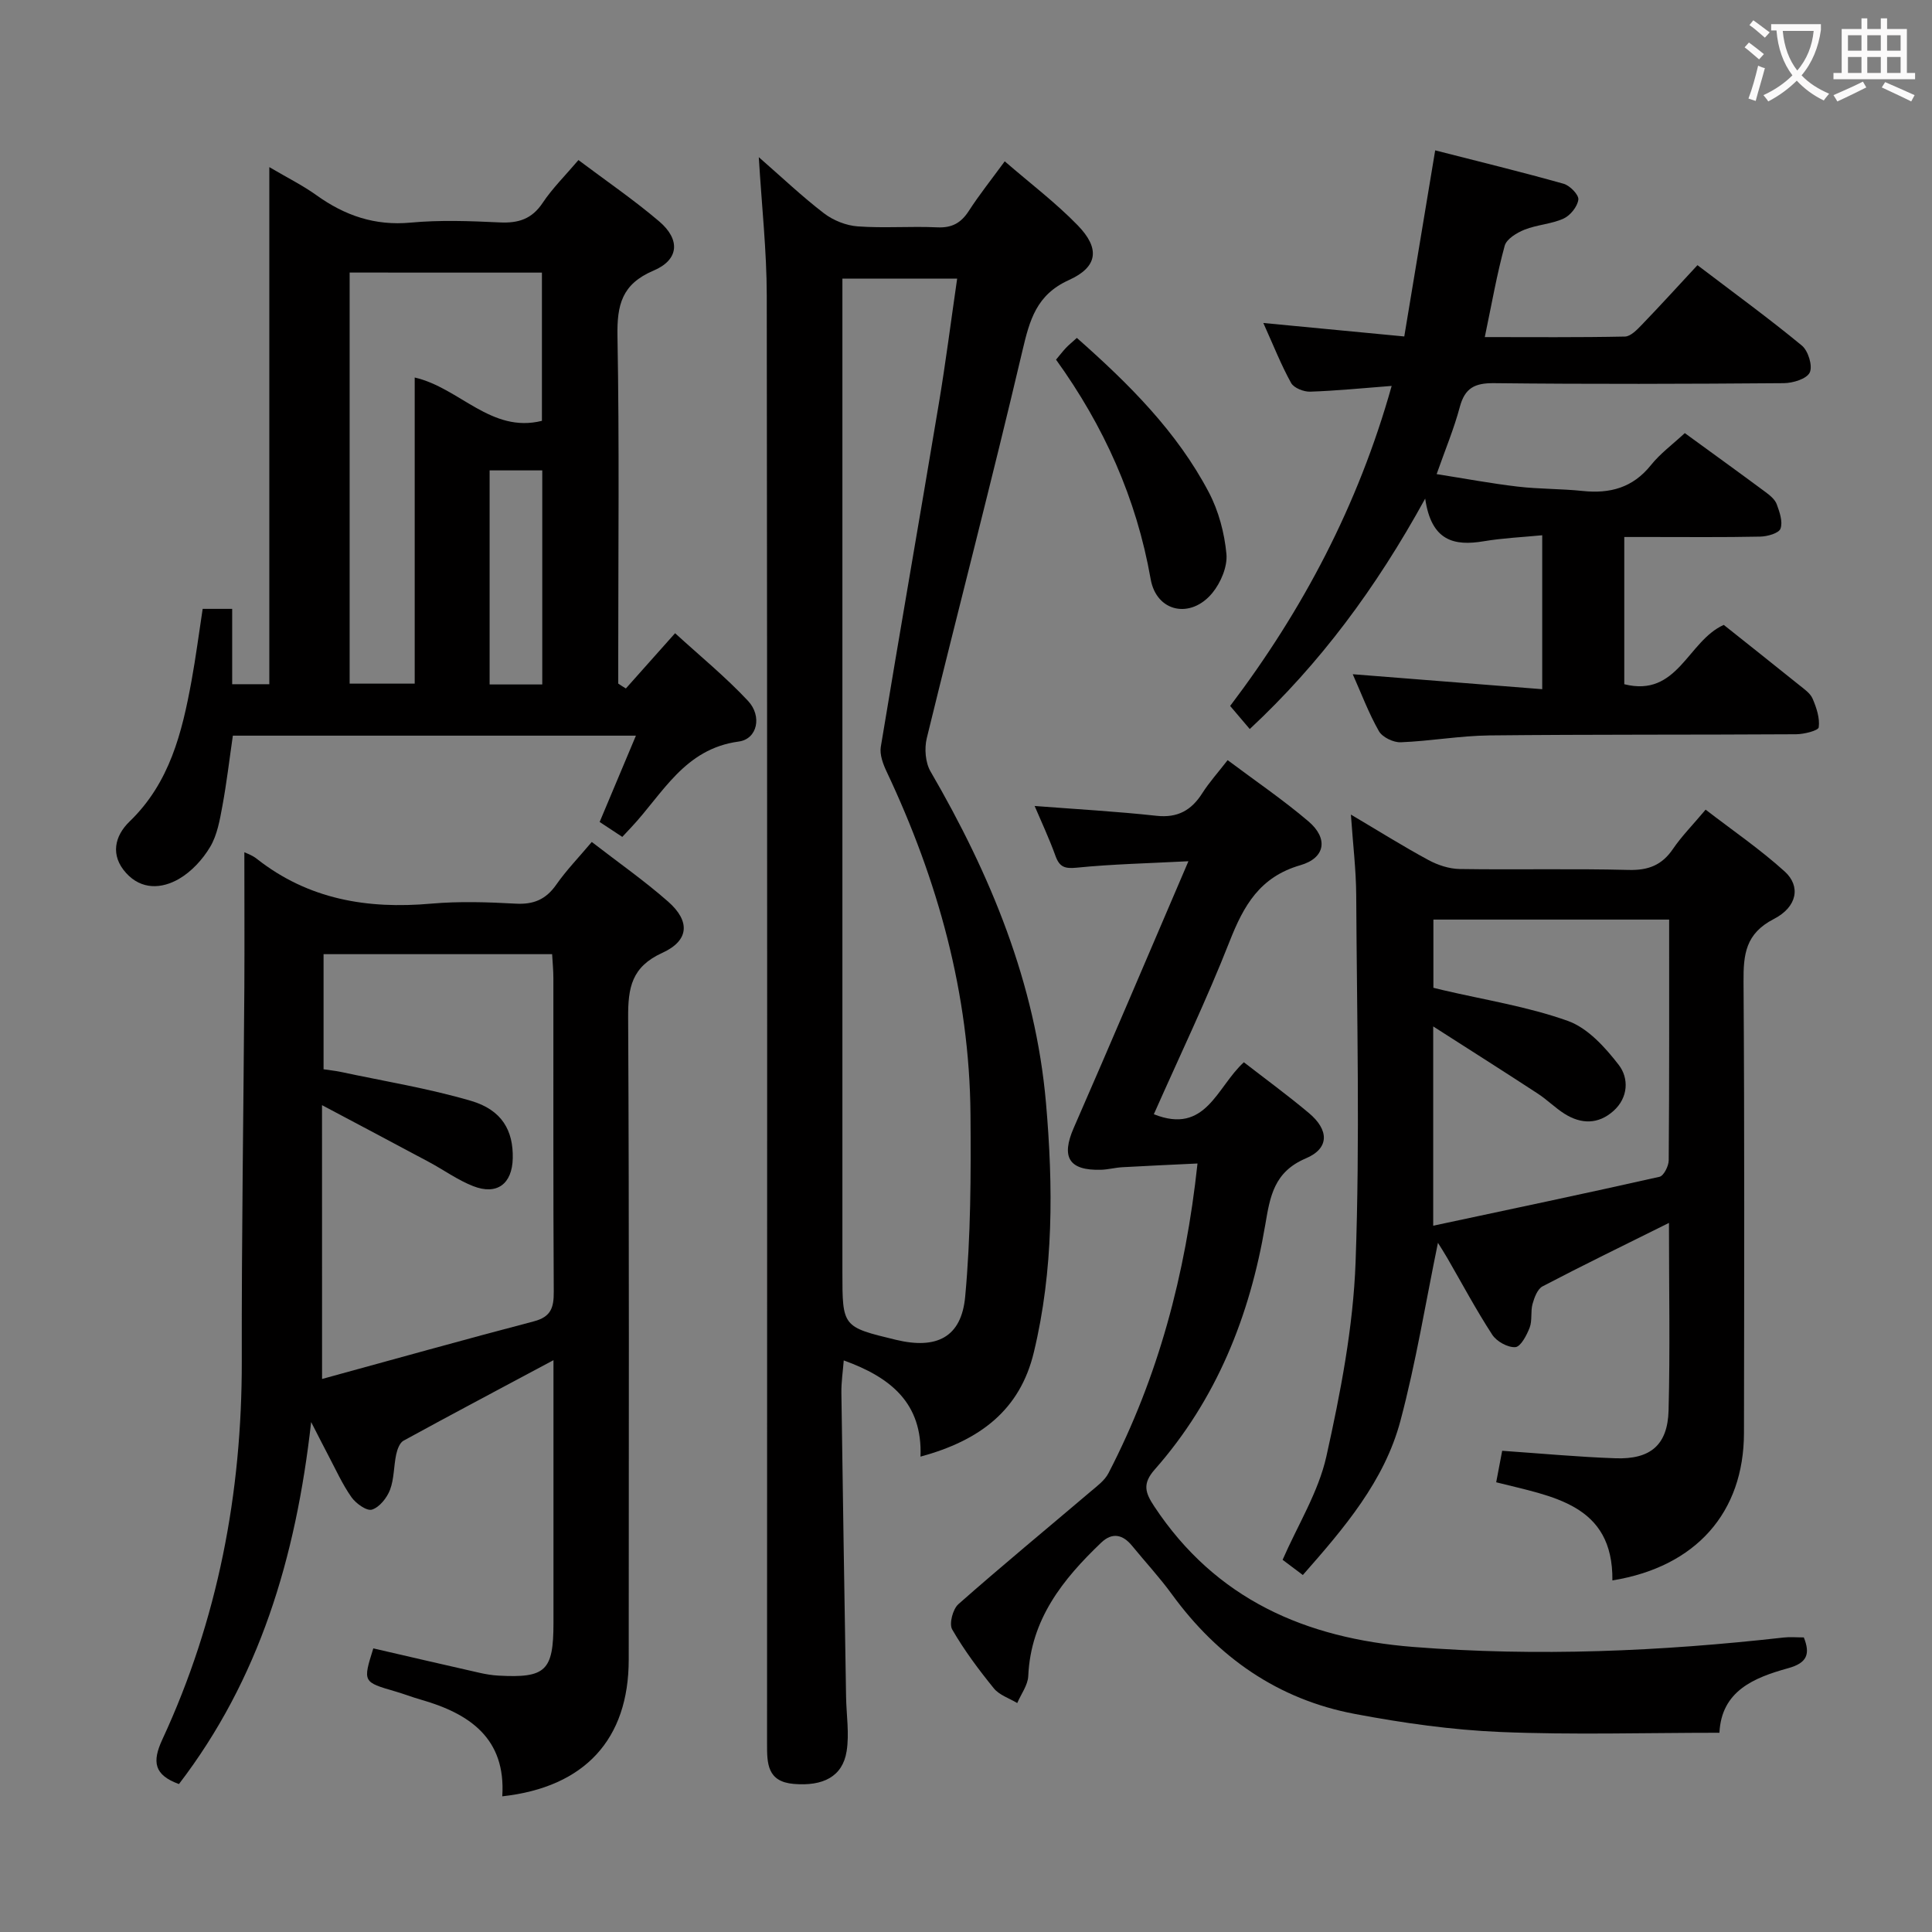 <svg enable-background="new 0 0 400 400" viewBox="0 0 400 400" xmlns="http://www.w3.org/2000/svg"><rect x="0" y="0" width="400" height="400" fill="#808080" stroke="none"/><g fill="#010000"><path d="m190.58 301.58c.43-11.12-6.22-16.43-15.89-19.92-.18 2.28-.52 4.5-.49 6.71.29 20.97.63 41.93.97 62.9.06 3.78.7 7.65.11 11.33-.84 5.23-4.88 7.26-10.96 6.74-5.47-.47-5.52-4.23-5.51-8.27.02-99.95.06-199.9-.06-299.85-.01-9.26-1.04-18.52-1.65-28.68 4.78 4.17 8.95 8.14 13.49 11.62 1.92 1.47 4.59 2.54 6.99 2.71 5.47.4 10.99-.06 16.48.2 3.05.14 4.92-.92 6.53-3.41 2.15-3.33 4.64-6.45 7.43-10.26 5.24 4.54 10.53 8.54 15.1 13.24 4.66 4.79 4.21 8.62-1.81 11.34-6.75 3.05-8.13 8.28-9.64 14.69-6.3 26.79-13.26 53.43-19.79 80.16-.52 2.14-.3 5.05.78 6.9 12.41 21.35 21.74 43.85 23.9 68.62 1.5 17.23 1.59 34.58-2.51 51.61-2.86 11.97-11.14 18.27-23.47 21.62zm-16.17-243.9v6.86 198.81c0 11.37 0 11.37 11.07 14.04 8.41 2.03 13.57-.48 14.35-8.93 1.16-12.5 1.2-25.13 1.1-37.71-.2-24.99-6.75-48.51-17.37-71.01-.74-1.56-1.46-3.51-1.2-5.11 3.92-23.72 8.06-47.39 12.02-71.1 1.42-8.47 2.5-17 3.79-25.85-8.03 0-15.46 0-23.76 0z"/><path d="m50.59 176.45c.27.14 1.57.56 2.58 1.36 10.68 8.41 22.89 10.45 36.1 9.28 5.79-.51 11.67-.32 17.48 0 3.72.21 6.27-.86 8.41-3.92 2.08-2.98 4.64-5.62 7.36-8.85 5.43 4.2 10.86 8 15.81 12.35 4.59 4.04 4.39 8.06-1.21 10.61-6.36 2.9-7.1 7.21-7.07 13.35.23 44.32.13 88.65.12 132.97 0 16.47-9.06 26.42-26.18 28.31.78-12-6.76-17.14-16.9-20.03-1.76-.5-3.47-1.17-5.22-1.68-6.76-1.96-6.76-1.95-4.58-8.92 7.32 1.69 14.66 3.4 22.01 5.06 1.29.29 2.61.51 3.93.58 9.76.53 11.35-1.01 11.36-10.84 0-16.16 0-32.33 0-48.49 0-1.75 0-3.5 0-5.98-10.94 5.85-21.04 11.19-31.05 16.67-.8.44-1.29 1.82-1.51 2.84-.52 2.43-.42 5.05-1.28 7.33-.64 1.67-2.18 3.61-3.74 4.1-1.08.34-3.33-1.27-4.25-2.58-1.89-2.69-3.26-5.76-4.81-8.69-.97-1.83-1.9-3.69-3.53-6.86-3.17 28.24-10.78 53.28-27.37 74.95-5.16-1.88-5.59-4.59-3.44-9.23 11.51-24.82 16.49-51.03 16.45-78.35-.05-25.81.36-51.62.53-77.43.05-9.27 0-18.56 0-27.91zm16.09 109.05c14.8-4.05 29.31-8.12 43.88-11.94 3.51-.92 4.11-2.84 4.09-6.09-.13-21.65-.06-43.3-.08-64.96 0-1.62-.16-3.24-.26-4.96-15.95 0-31.49 0-47.32 0v11.82 12.01c1.5.23 2.47.32 3.42.52 9.06 1.94 18.25 3.42 27.11 6.02 6.41 1.89 8.77 6.15 8.64 11.91-.12 5.29-3.27 7.68-8.21 5.74-3.21-1.26-6.09-3.36-9.16-5-6.95-3.73-13.93-7.41-22.12-11.76.01 19.61.01 37.53.01 56.69z"/><path d="m129.58 142.54c3.19-3.57 6.37-7.15 10.19-11.44 5.07 4.64 10.42 9.01 15.1 14.01 2.95 3.15 1.95 7.9-1.93 8.42-11.25 1.51-15.7 10.78-22.23 17.74-.56.59-1.11 1.19-1.87 2-1.6-1.05-3.08-2.03-4.69-3.09 2.47-5.87 4.87-11.59 7.51-17.87-28.21 0-55.59 0-83.45 0-.7 4.8-1.27 9.7-2.16 14.53-.54 2.91-1.07 6.03-2.54 8.5-1.54 2.59-3.85 5.11-6.43 6.61-3.61 2.1-7.79 2.31-10.97-1.2-3.32-3.66-2.38-7.68.72-10.67 8.31-8.01 10.86-18.4 12.82-29.1.89-4.88 1.53-9.81 2.31-14.92h6.11v15.6h7.69c0-35.38 0-70.65 0-107.06 3.77 2.22 6.92 3.78 9.75 5.81 5.88 4.22 12.1 6.37 19.51 5.68 6.11-.57 12.33-.33 18.48-.04 3.82.18 6.61-.69 8.84-4.03 2.01-3.02 4.65-5.62 7.42-8.88 5.68 4.27 11.43 8.2 16.71 12.69 4.43 3.77 4.14 7.95-1.17 10.2-6.56 2.78-7.57 7.1-7.46 13.55.4 22.16.16 44.32.16 66.49v5.46c.53.36 1.05.69 1.58 1.01zm-57.19-86.11v85.11h13.47c0-21.3 0-42.22 0-63.38 9.32 2.14 15.8 11.6 26.34 8.97 0-10.44 0-20.51 0-30.69-13.46-.01-26.55-.01-39.81-.01zm39.88 85.28c0-14.9 0-29.62 0-44.32-3.85 0-7.4 0-10.9 0v44.32z"/><path d="m345.54 253.19c-9.29 4.62-17.79 8.75-26.16 13.13-1.06.55-1.71 2.31-2.08 3.64-.44 1.58-.03 3.42-.6 4.91-.61 1.58-1.86 3.96-2.96 4.04-1.56.11-3.87-1.17-4.78-2.56-3.35-5.15-6.25-10.59-9.33-15.92-.65-1.12-1.35-2.2-1.92-3.12-2.54 12.32-4.54 24.73-7.76 36.83-3.32 12.51-11.66 22.23-20.21 31.95-1.56-1.17-2.98-2.24-4.19-3.15 3.14-7.2 7.41-14.01 9.06-21.4 2.94-13.23 5.56-26.76 6.05-40.25.91-25.29.27-50.63.13-75.95-.03-5.27-.68-10.54-1.1-16.69 5.83 3.45 10.85 6.6 16.05 9.41 1.94 1.05 4.28 1.82 6.46 1.86 11.66.18 23.33-.11 34.98.19 4.1.11 6.91-.99 9.2-4.36 1.76-2.59 4.01-4.86 6.75-8.12 5.57 4.29 11.29 8.2 16.38 12.81 3.34 3.03 2.62 7.32-2.26 9.83-5.86 3.02-6.31 7.31-6.27 12.97.21 31.15.14 62.3.09 93.45-.03 16.43-9.9 27.7-27.24 30.52.17-15.83-12.4-17.35-24.06-20.32.46-2.42.85-4.47 1.24-6.52 7.97.55 15.7 1.28 23.45 1.55 7.23.26 10.8-2.73 11-9.87.33-12.62.08-25.27.08-38.86zm.04-62.8c-16.95 0-32.7 0-48.81 0v14.12c.65.16 1.27.31 1.88.46 8.69 2.04 17.61 3.42 25.96 6.4 4.12 1.47 7.74 5.48 10.55 9.13 2.1 2.73 1.98 6.75-1.11 9.51-3.12 2.79-6.66 2.77-10.11.6-1.96-1.23-3.62-2.93-5.56-4.19-6.85-4.48-13.77-8.86-21.65-13.91v41.26c15.93-3.4 31.42-6.65 46.86-10.13.87-.2 1.89-2.23 1.9-3.41.13-16.43.09-32.88.09-49.84z"/><path d="m214.21 166.87c8.72.67 16.99 1.13 25.22 2.03 4.39.48 7.24-1.13 9.5-4.69 1.41-2.22 3.2-4.2 5.24-6.83 5.75 4.31 11.49 8.21 16.75 12.69 4.09 3.49 3.53 7.55-1.69 9.06-8.41 2.43-11.74 8.36-14.66 15.79-4.73 12.04-10.35 23.73-15.68 35.77 10.8 4.31 13-5.64 18.64-10.76 4.44 3.44 9.07 6.83 13.46 10.51 4.18 3.5 4.29 7.31-.63 9.39-6.61 2.8-7.41 7.9-8.4 13.74-3.19 18.86-10.09 36.17-22.88 50.67-2.62 2.97-1.97 4.82-.1 7.65 12.73 19.24 31.32 27.32 53.6 29.09 25.66 2.03 51.2.92 76.72-1.95 1.31-.15 2.65-.02 4.16-.02 1.37 3.42.71 5.28-3.23 6.37-7.08 1.96-13.82 4.69-14.24 13.37-15.43 0-30.41.46-45.34-.16-10.08-.42-20.18-1.86-30.11-3.73-15.91-2.99-28.39-11.7-37.91-24.78-2.54-3.49-5.5-6.68-8.24-10.03-1.93-2.37-4.12-2.84-6.4-.66-7.95 7.59-14.58 15.87-15.1 27.61-.08 1.9-1.49 3.73-2.28 5.6-1.64-.99-3.7-1.64-4.84-3.04-3.14-3.87-6.15-7.9-8.63-12.2-.67-1.17.13-4.21 1.28-5.23 8.97-7.92 18.21-15.53 27.33-23.28 1.37-1.16 2.96-2.32 3.75-3.85 10.28-19.85 15.95-41.05 18.43-64.11-5.41.26-10.49.48-15.56.77-1.49.08-2.96.49-4.44.53-6.65.18-8.27-2.63-5.62-8.68 7.78-17.79 15.36-35.67 23.74-55.2-8.52.44-15.83.6-23.09 1.33-2.5.25-3.6-.11-4.44-2.45-1.29-3.58-2.92-7.05-4.31-10.32z"/><path d="m348.82 89.67c5.71 4.16 11.23 8.14 16.69 12.19.92.68 1.97 1.53 2.34 2.53.6 1.62 1.3 3.64.78 5.07-.35.95-2.72 1.61-4.2 1.64-7.66.16-15.33.08-22.99.08-1.62 0-3.25 0-5.15 0v30.48c11.09 2.8 13.11-8.95 20.6-12.28 4.97 3.96 10.31 8.18 15.61 12.45 1.03.83 2.3 1.69 2.78 2.82.8 1.86 1.52 4.02 1.27 5.93-.09.69-3.04 1.43-4.69 1.44-21.16.13-42.32.02-63.48.24-6.13.07-12.24 1.18-18.37 1.42-1.52.06-3.8-1.04-4.52-2.3-2.12-3.72-3.64-7.8-5.42-11.79 13 1.03 25.82 2.04 39.23 3.1 0-10.95 0-20.98 0-31.87-4.01.39-8.1.57-12.1 1.24-6.14 1.03-10.86-.03-12.13-8.83-10.24 18.64-21.82 34.18-36.32 47.71-1.42-1.67-2.58-3.04-4.06-4.78 15.03-19.85 26.5-41.52 33.44-66.26-6 .46-11.44 1.01-16.88 1.19-1.33.04-3.36-.76-3.94-1.8-2.07-3.74-3.65-7.76-5.75-12.42 10.03.96 19.33 1.85 29.18 2.79 2.13-12.81 4.18-25.17 6.4-38.53 9.1 2.33 17.9 4.47 26.6 6.92 1.3.37 3.17 2.3 3.04 3.28-.19 1.46-1.67 3.29-3.07 3.93-2.52 1.14-5.48 1.26-8.07 2.29-1.6.64-3.72 1.92-4.11 3.33-1.61 5.88-2.66 11.91-4.12 18.91 9.87 0 19.45.09 29.02-.11 1.2-.03 2.53-1.44 3.53-2.48 3.8-3.94 7.48-7.99 11.48-12.3 7.74 5.89 14.85 11.06 21.62 16.65 1.31 1.08 2.27 4.21 1.63 5.57-.62 1.32-3.49 2.2-5.38 2.21-19.99.16-39.99.22-59.99 0-3.98-.04-6.03.99-7.08 4.92-1.19 4.47-2.99 8.77-4.8 13.91 5.78.91 11.27 1.94 16.81 2.59 4.45.52 8.97.43 13.43.9 5.65.59 10.36-.66 14.1-5.32 1.94-2.43 4.53-4.33 7.04-6.66z"/><path d="m222.95 69.96c10.85 9.58 20.74 19.44 27.33 31.98 2.03 3.86 3.23 8.41 3.64 12.76.24 2.61-1.17 5.94-2.92 8.07-4.47 5.43-11.57 3.98-12.77-2.88-2.94-16.72-9.67-31.66-19.59-45.43.81-.96 1.4-1.74 2.07-2.45.56-.59 1.21-1.11 2.24-2.05z"/></g><path d="m362.1 8.8c1.1.8 2.1 1.6 3.1 2.4l-1 1.1c-1.3-1.1-2.3-2-3-2.5zm1.9 4.8c.5.2.9.4 1.4.5-.6 2.3-1.3 4.5-1.9 6.8l-1.5-.5c.8-2.1 1.4-4.3 2-6.8zm-1-9.4c1.3.9 2.4 1.8 3.4 2.5l-1 1.1c-1.4-1.2-2.4-2.1-3.2-2.6zm3.7 2.2v-1.4h10.3v1.2c-.5 3.6-1.8 6.8-4 9.4 1.5 1.6 3.4 2.8 5.7 3.8-.3.4-.7.8-1.1 1.4-2.3-1.1-4.1-2.5-5.6-4.1-1.6 1.6-3.6 3.1-5.9 4.3-.3-.5-.7-.9-1-1.3 2.4-1.1 4.4-2.5 6-4.1-1.9-2.5-3-5.6-3.3-9.3h-1.1zm8.8 0h-6.4c.3 3.3 1.3 6 3 8.2 2-2.3 3.1-5.1 3.4-8.2z" fill="#fbfafa"/><path d="m385.3 3.8h1.3v2.2h2.8v-2.2h1.3v2.2h4.1v9.1h1.7v1.3h-16.9v-1.3h1.7v-9.1h4.1v-2.2zm.4 13.1.7 1.2c-1.8.9-3.8 1.9-6 2.9-.2-.4-.5-.8-.8-1.3 2.3-1 4.3-1.9 6.1-2.8zm-3.1-6.4h2.8v-3.2h-2.8zm0 4.6h2.8v-3.3h-2.8zm4-4.6h2.8v-3.2h-2.8zm0 4.6h2.8v-3.3h-2.8zm3.7 1.9c2.1.9 4.1 1.8 6.1 2.7l-.7 1.3c-2.2-1.1-4.2-2-6.1-2.9zm3.2-9.7h-2.8v3.2h2.8zm-2.8 7.8h2.8v-3.3h-2.8z" fill="#fbfafa"/></svg>